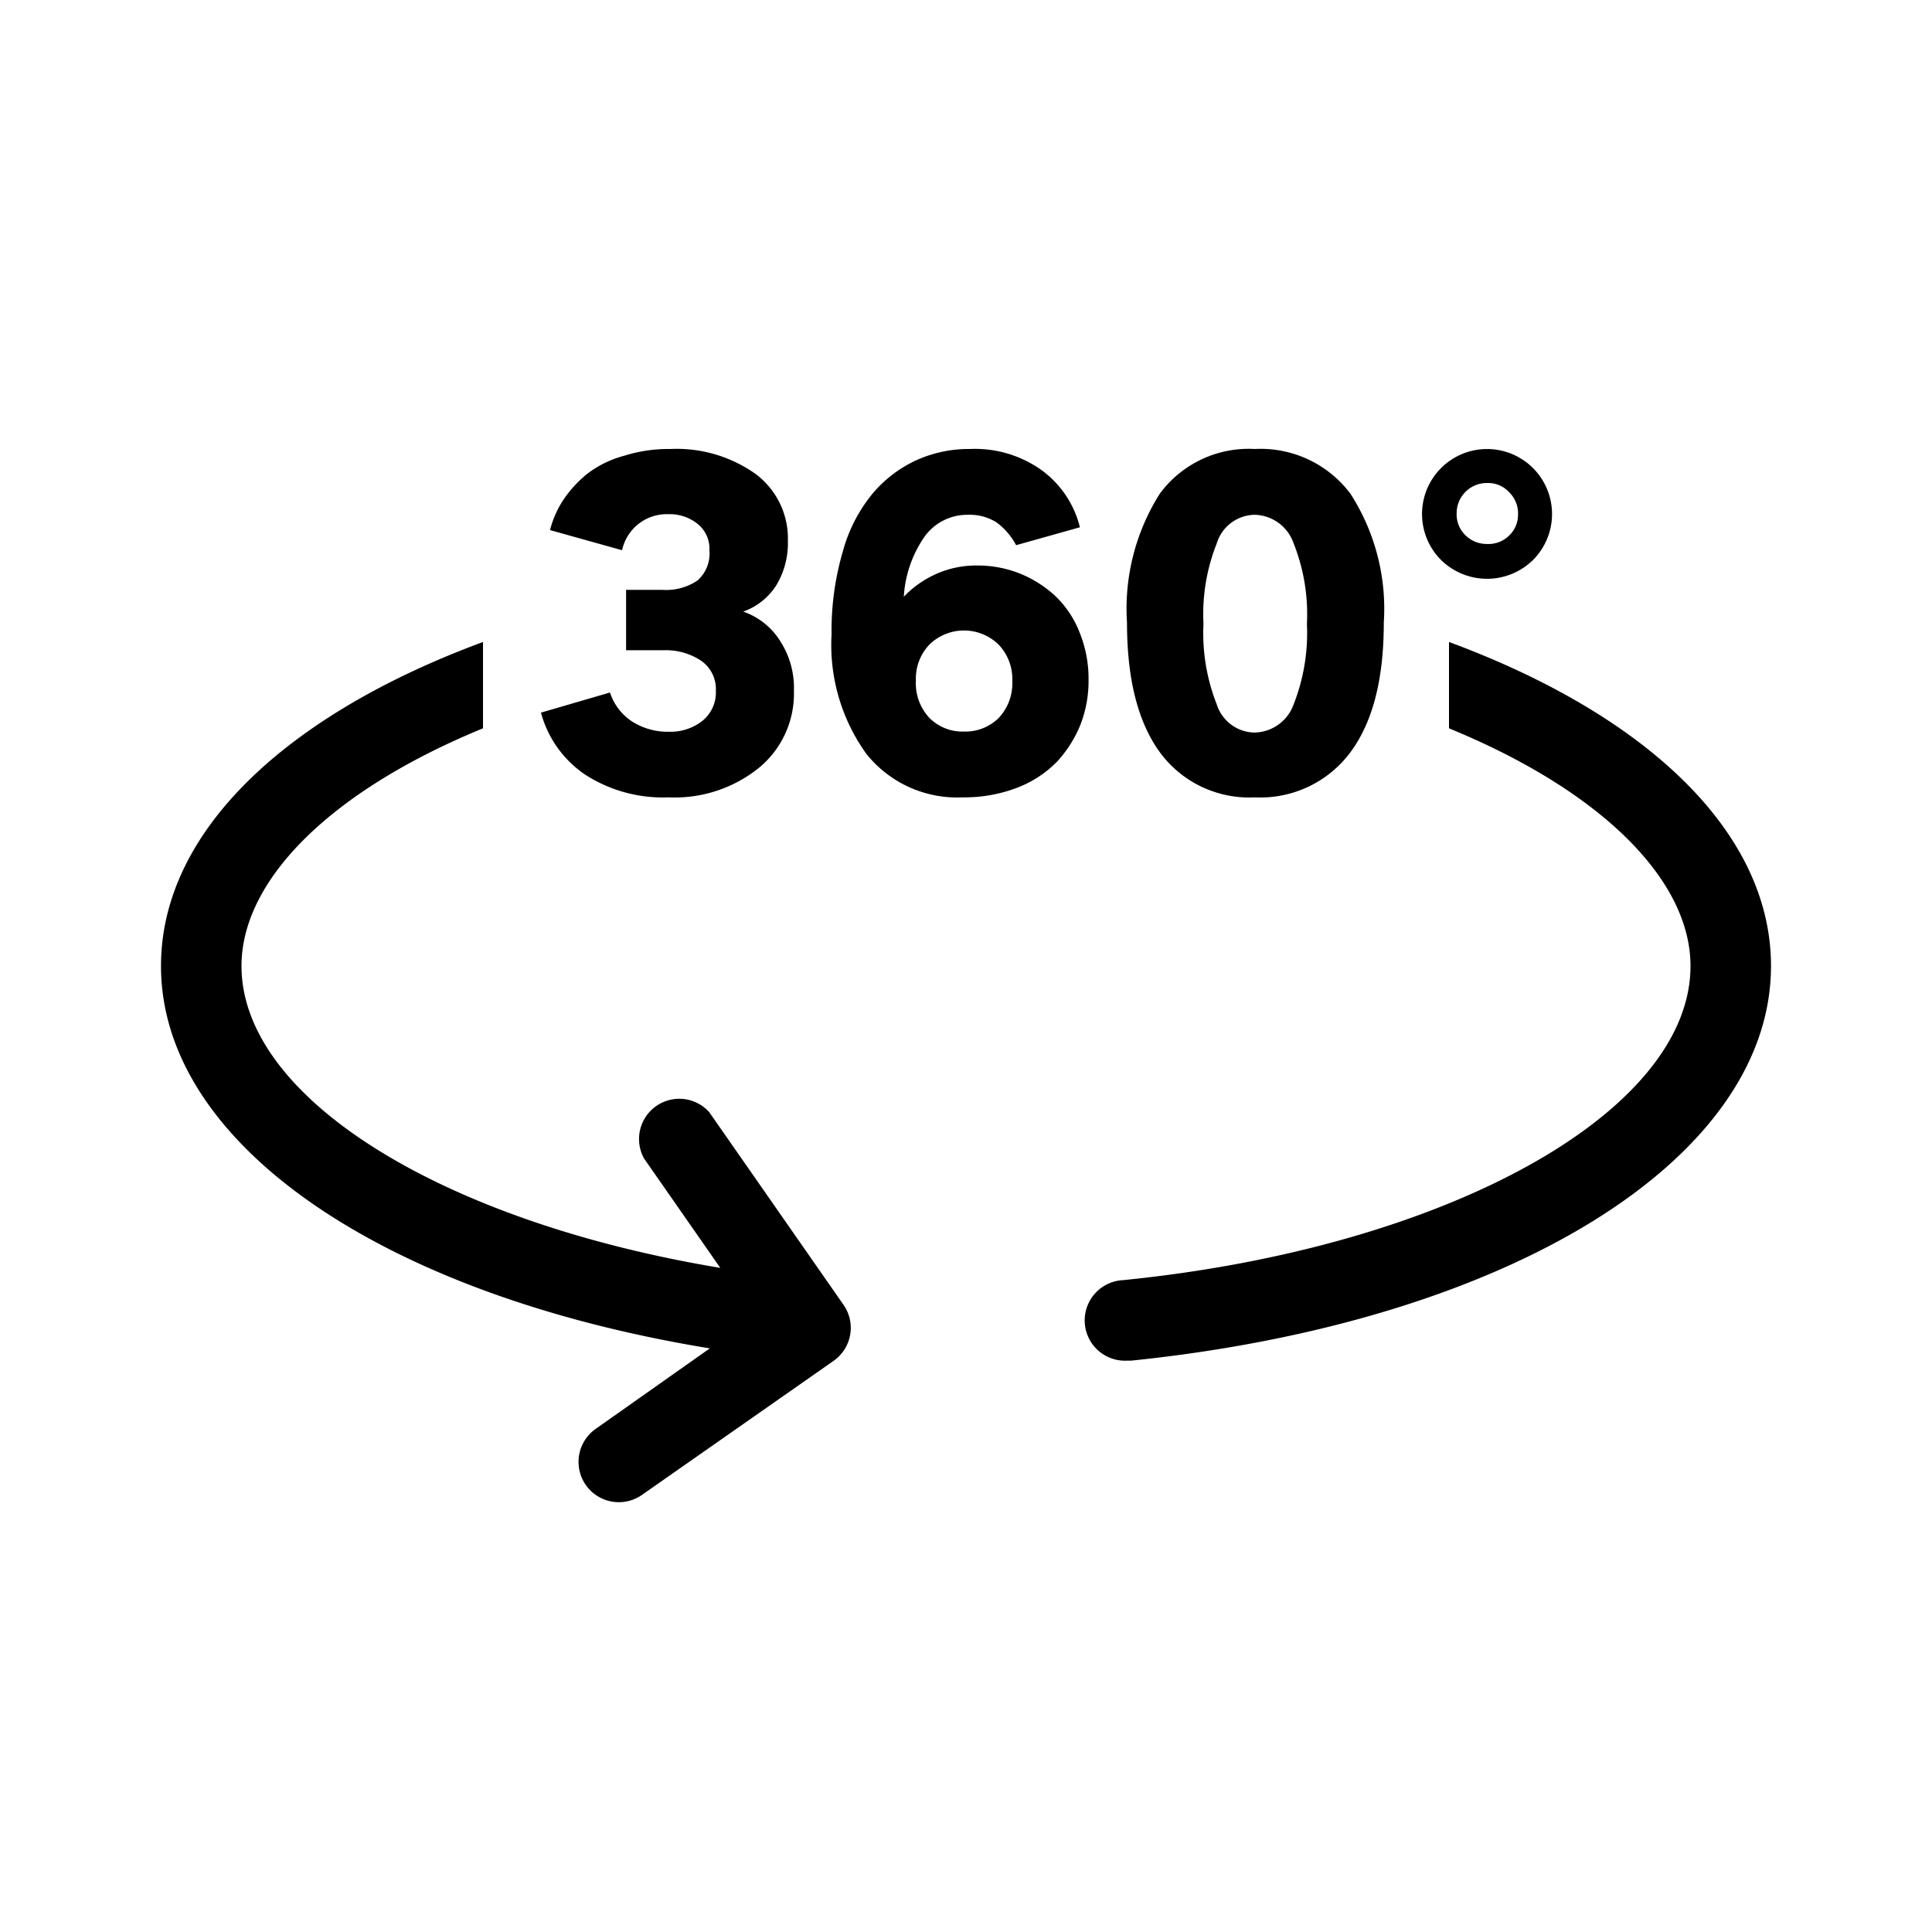 <svg id="Media_View360_96px" xmlns="http://www.w3.org/2000/svg" viewBox="0 0 96 96"><path d="M35.24 55.26a2 2 0 00-3.24 2.3L35.79 63C22 60.71 12 54.58 12 48c0-4.27 4.42-8.7 12-11.81V31.9C14.23 35.51 8 41.32 8 48c0 8.83 11 16.34 27.27 19l-5.67 4a2 2 0 002.3 3.28l9.52-6.66a2 2 0 00.49-2.79zM72 31.9v4.29C79.58 39.3 84 43.73 84 48c0 7.27-12.12 14-28.2 15.61a2 2 0 00.2 4h.2C74.92 65.69 88 57.63 88 48c0-6.68-6.23-12.49-16-16.1zM33.21 39.62a7.1 7.1 0 01-4.15-1.14 5.41 5.41 0 01-2.18-3.07l3.43-1a2.74 2.74 0 001.08 1.43 3.31 3.31 0 001.87.52 2.55 2.55 0 001.64-.54 1.81 1.81 0 00.67-1.5 1.71 1.71 0 00-.72-1.48 3.14 3.14 0 00-1.85-.53h-1.89v-3h1.81a2.78 2.78 0 001.73-.46 1.78 1.78 0 00.6-1.51 1.57 1.57 0 00-.59-1.31 2.2 2.2 0 00-1.45-.48 2.27 2.27 0 00-2.3 1.79l-3.58-1a5 5 0 01.66-1.5 6 6 0 011.18-1.29 5.25 5.25 0 011.83-.9 7.41 7.41 0 012.31-.34 6.78 6.78 0 014.22 1.23 4 4 0 011.62 3.33 4.07 4.07 0 01-.58 2.22 3.22 3.22 0 01-1.64 1.3 3.53 3.53 0 011.79 1.39 4.3 4.3 0 01.73 2.54 4.78 4.78 0 01-1.71 3.81 6.67 6.67 0 01-4.53 1.49zM47.83 39.62a5.77 5.77 0 01-4.78-2.16 9.27 9.27 0 01-1.73-5.94 14 14 0 01.56-4.12 7.7 7.7 0 011.5-2.9 6.27 6.27 0 012.17-1.64 6.34 6.34 0 012.64-.55 5.7 5.7 0 013.62 1.09 5 5 0 011.85 2.8l-3.17.89a3.29 3.29 0 00-1-1.15 2.51 2.51 0 00-1.4-.36 2.61 2.61 0 00-2.18 1.13 5.84 5.84 0 00-1 2.94 5.1 5.1 0 011.63-1.14 4.87 4.87 0 012-.41 5.66 5.66 0 012.09.38 5.79 5.79 0 011.77 1.1 5 5 0 011.23 1.81 6.13 6.13 0 01.46 2.41 6 6 0 01-.4 2.2 6.05 6.05 0 01-1.17 1.85 5.55 5.55 0 01-2 1.3 7.31 7.31 0 01-2.69.47zm-1.65-3.95a2.31 2.31 0 001.72.68 2.35 2.35 0 001.73-.68 2.51 2.51 0 00.67-1.84 2.47 2.47 0 00-.68-1.8 2.46 2.46 0 00-3.44 0 2.46 2.46 0 00-.67 1.8 2.51 2.51 0 00.67 1.84zM62.35 22.31a5.58 5.58 0 014.75 2.22 10.56 10.56 0 011.66 6.41c0 2.81-.55 4.95-1.66 6.44a5.57 5.57 0 01-4.75 2.24 5.5 5.5 0 01-4.71-2.23C56.55 35.9 56 33.76 56 30.94a10.7 10.7 0 011.63-6.41 5.49 5.49 0 014.72-2.22zm0 3.27A2 2 0 0060.46 27a9.53 9.53 0 00-.66 4 9.63 9.63 0 00.66 4 2 2 0 001.89 1.4 2.11 2.11 0 001.93-1.4 9.69 9.69 0 00.66-4 9.53 9.53 0 00-.66-4 2.1 2.1 0 00-1.93-1.42zM76.18 27.82a3.26 3.26 0 01-4.58 0 3.23 3.23 0 114.58 0zm-3.36-1.22a1.5 1.5 0 001.07.43A1.46 1.46 0 0075 26.6a1.43 1.43 0 00.43-1.06 1.46 1.46 0 00-.43-1.07 1.43 1.43 0 00-1.11-.47 1.5 1.5 0 00-1.51 1.51 1.44 1.44 0 00.44 1.09z"/></svg>